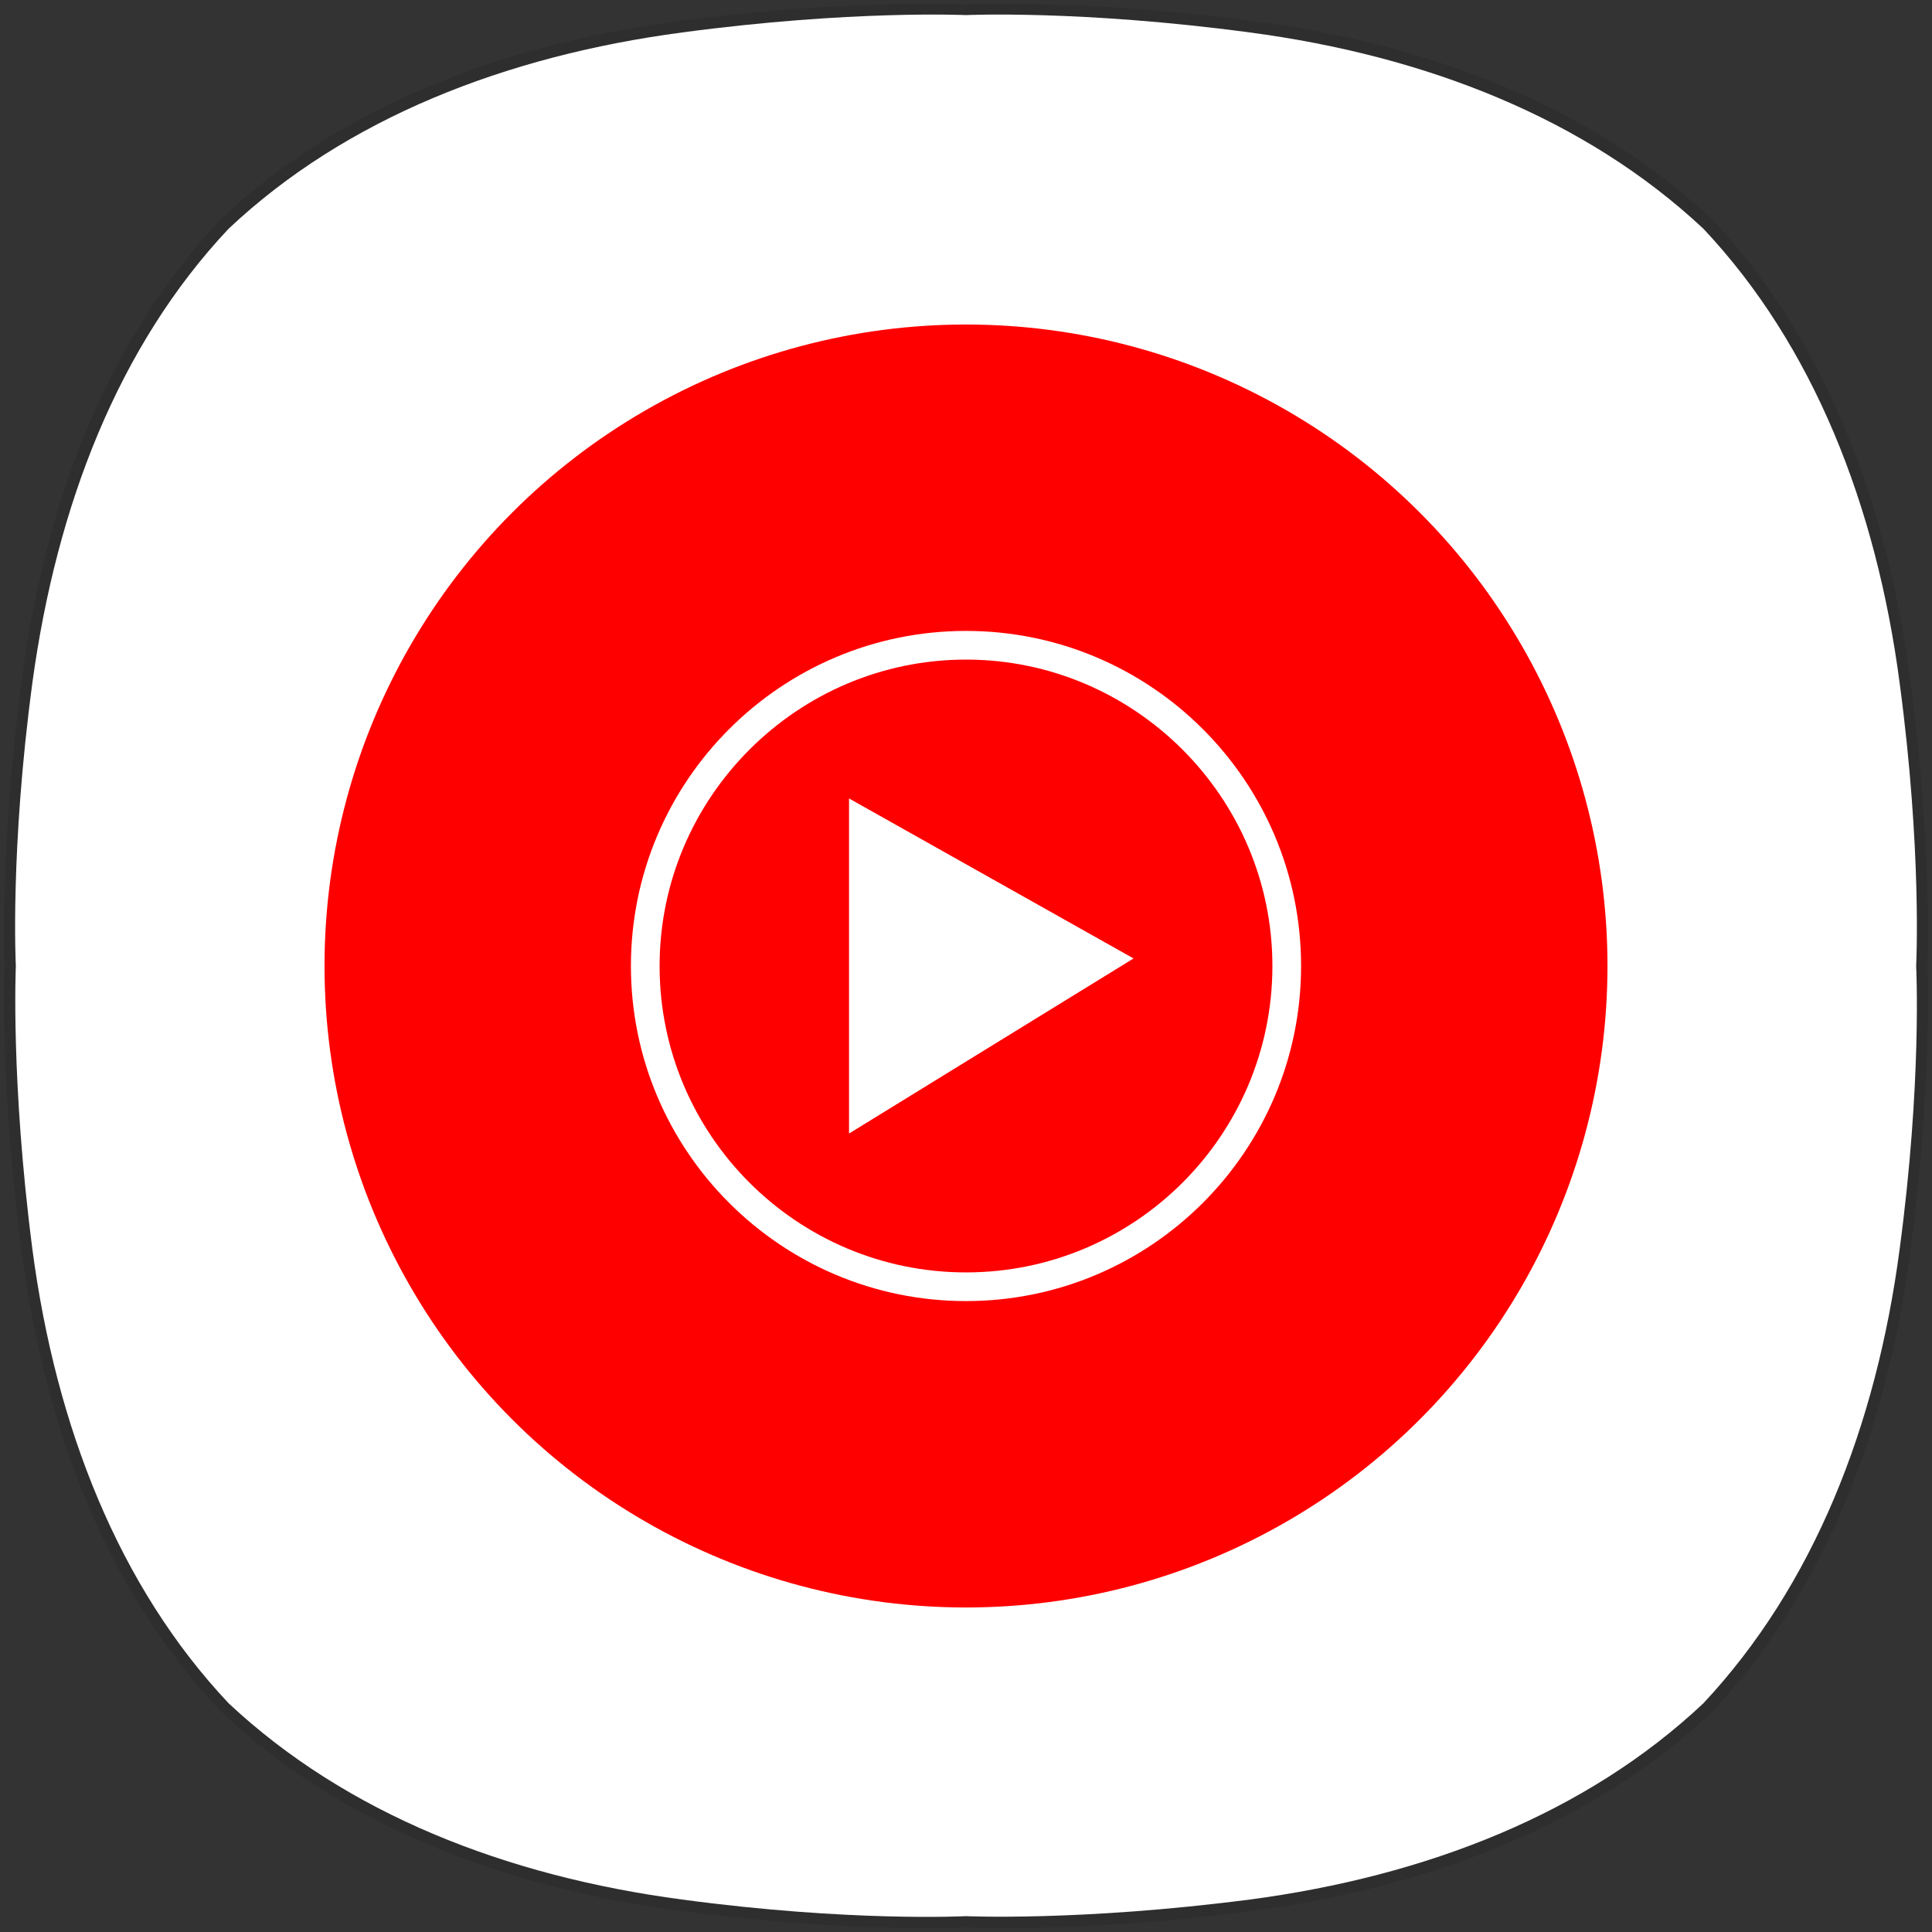<?xml version="1.0" encoding="utf-8"?>
<!-- Generator: Adobe Illustrator 23.0.0, SVG Export Plug-In . SVG Version: 6.00 Build 0)  -->
<svg version="1.1" id="레이어_1" xmlns="http://www.w3.org/2000/svg" xmlns:xlink="http://www.w3.org/1999/xlink" x="0px"
	 y="0px" viewBox="0 0 256 256" style="enable-background:new 0 0 256 256;" xml:space="preserve">
<rect x="0" y="0" width="256" height="256" fill="#333333" stroke="none"/>
<style type="text/css">
	.st0{opacity:0.1;}
	.st1{fill:#FFFFFF;}
	.st2{fill:#FF0000;}
</style>
<g class="st0">
	<g>
		<path d="M132.8,0.5c6.2,0,18.1,0.3,33.3,2.3c23.7,3.1,45.1,11.5,60.8,26.3l0,0C241.6,44.8,250,66.2,253.1,90c3,22.6,2.3,38,2.3,38
			s0.7,15.4-2.3,38c-3.1,23.7-11.5,45.1-26.3,60.9l0,0c-15.7,14.8-37.1,23.1-60.8,26.3c-15.1,2-27,2.3-33.2,2.3
			c-3.1,0-4.7-0.1-4.7-0.1s-1.7,0.1-4.7,0.1c-6.2,0-18.1-0.3-33.2-2.3c-23.7-3.1-45.1-11.5-60.8-26.3l0,0
			C14.4,211.2,6,189.8,2.9,166c-3-22.6-2.3-38-2.3-38s-0.7-15.4,2.3-38C6,66.2,14.4,44.8,29.2,29.1l0,0C44.8,14.3,66.3,5.9,89.9,2.8
			c15.1-2,27-2.3,33.3-2.3c3.1,0,4.7,0.1,4.7,0.1S129.7,0.5,132.8,0.5"/>
	</g>
</g>
<path class="st1" d="M251.7,90.4c-3.1-23.4-11.4-44.6-26-60.1l0,0c-15.6-14.6-36.7-22.9-60.1-26C143.2,1.3,128,2,128,2
	s-15.2-0.7-37.6,2.3C67,7.4,45.8,15.7,30.3,30.3C15.7,45.8,7.5,67,4.3,90.4c-3,22.3-2.2,37.6-2.2,37.6s-0.7,15.2,2.2,37.6
	c3.1,23.4,11.4,44.6,26,60.1l0,0c15.6,14.6,36.7,22.9,60.1,26c22.3,3,37.6,2.2,37.6,2.2s15.2,0.7,37.6-2.2
	c23.4-3.1,44.6-11.4,60.1-26l0,0c14.6-15.6,22.9-36.7,26-60.1c3-22.3,2.2-37.6,2.2-37.6S254.7,112.8,251.7,90.4"/>
<g id="XMLID_167_">
	<circle id="XMLID_791_" class="st2" cx="128" cy="128" r="85"/>
	<path id="XMLID_42_" class="st1" d="M128,87.4c22.3,0,40.6,18.2,40.6,40.6s-18.2,40.6-40.6,40.6S87.4,150.4,87.4,128
		S105.7,87.4,128,87.4 M128,83.6c-24.5,0-44.4,19.9-44.4,44.4s19.9,44.4,44.4,44.4s44.4-19.9,44.4-44.4S152.5,83.6,128,83.6
		L128,83.6z"/>
	<polygon id="XMLID_274_" class="st1" points="112.5,150.2 150.2,127 112.5,105.8 	"/>
</g>
</svg>
